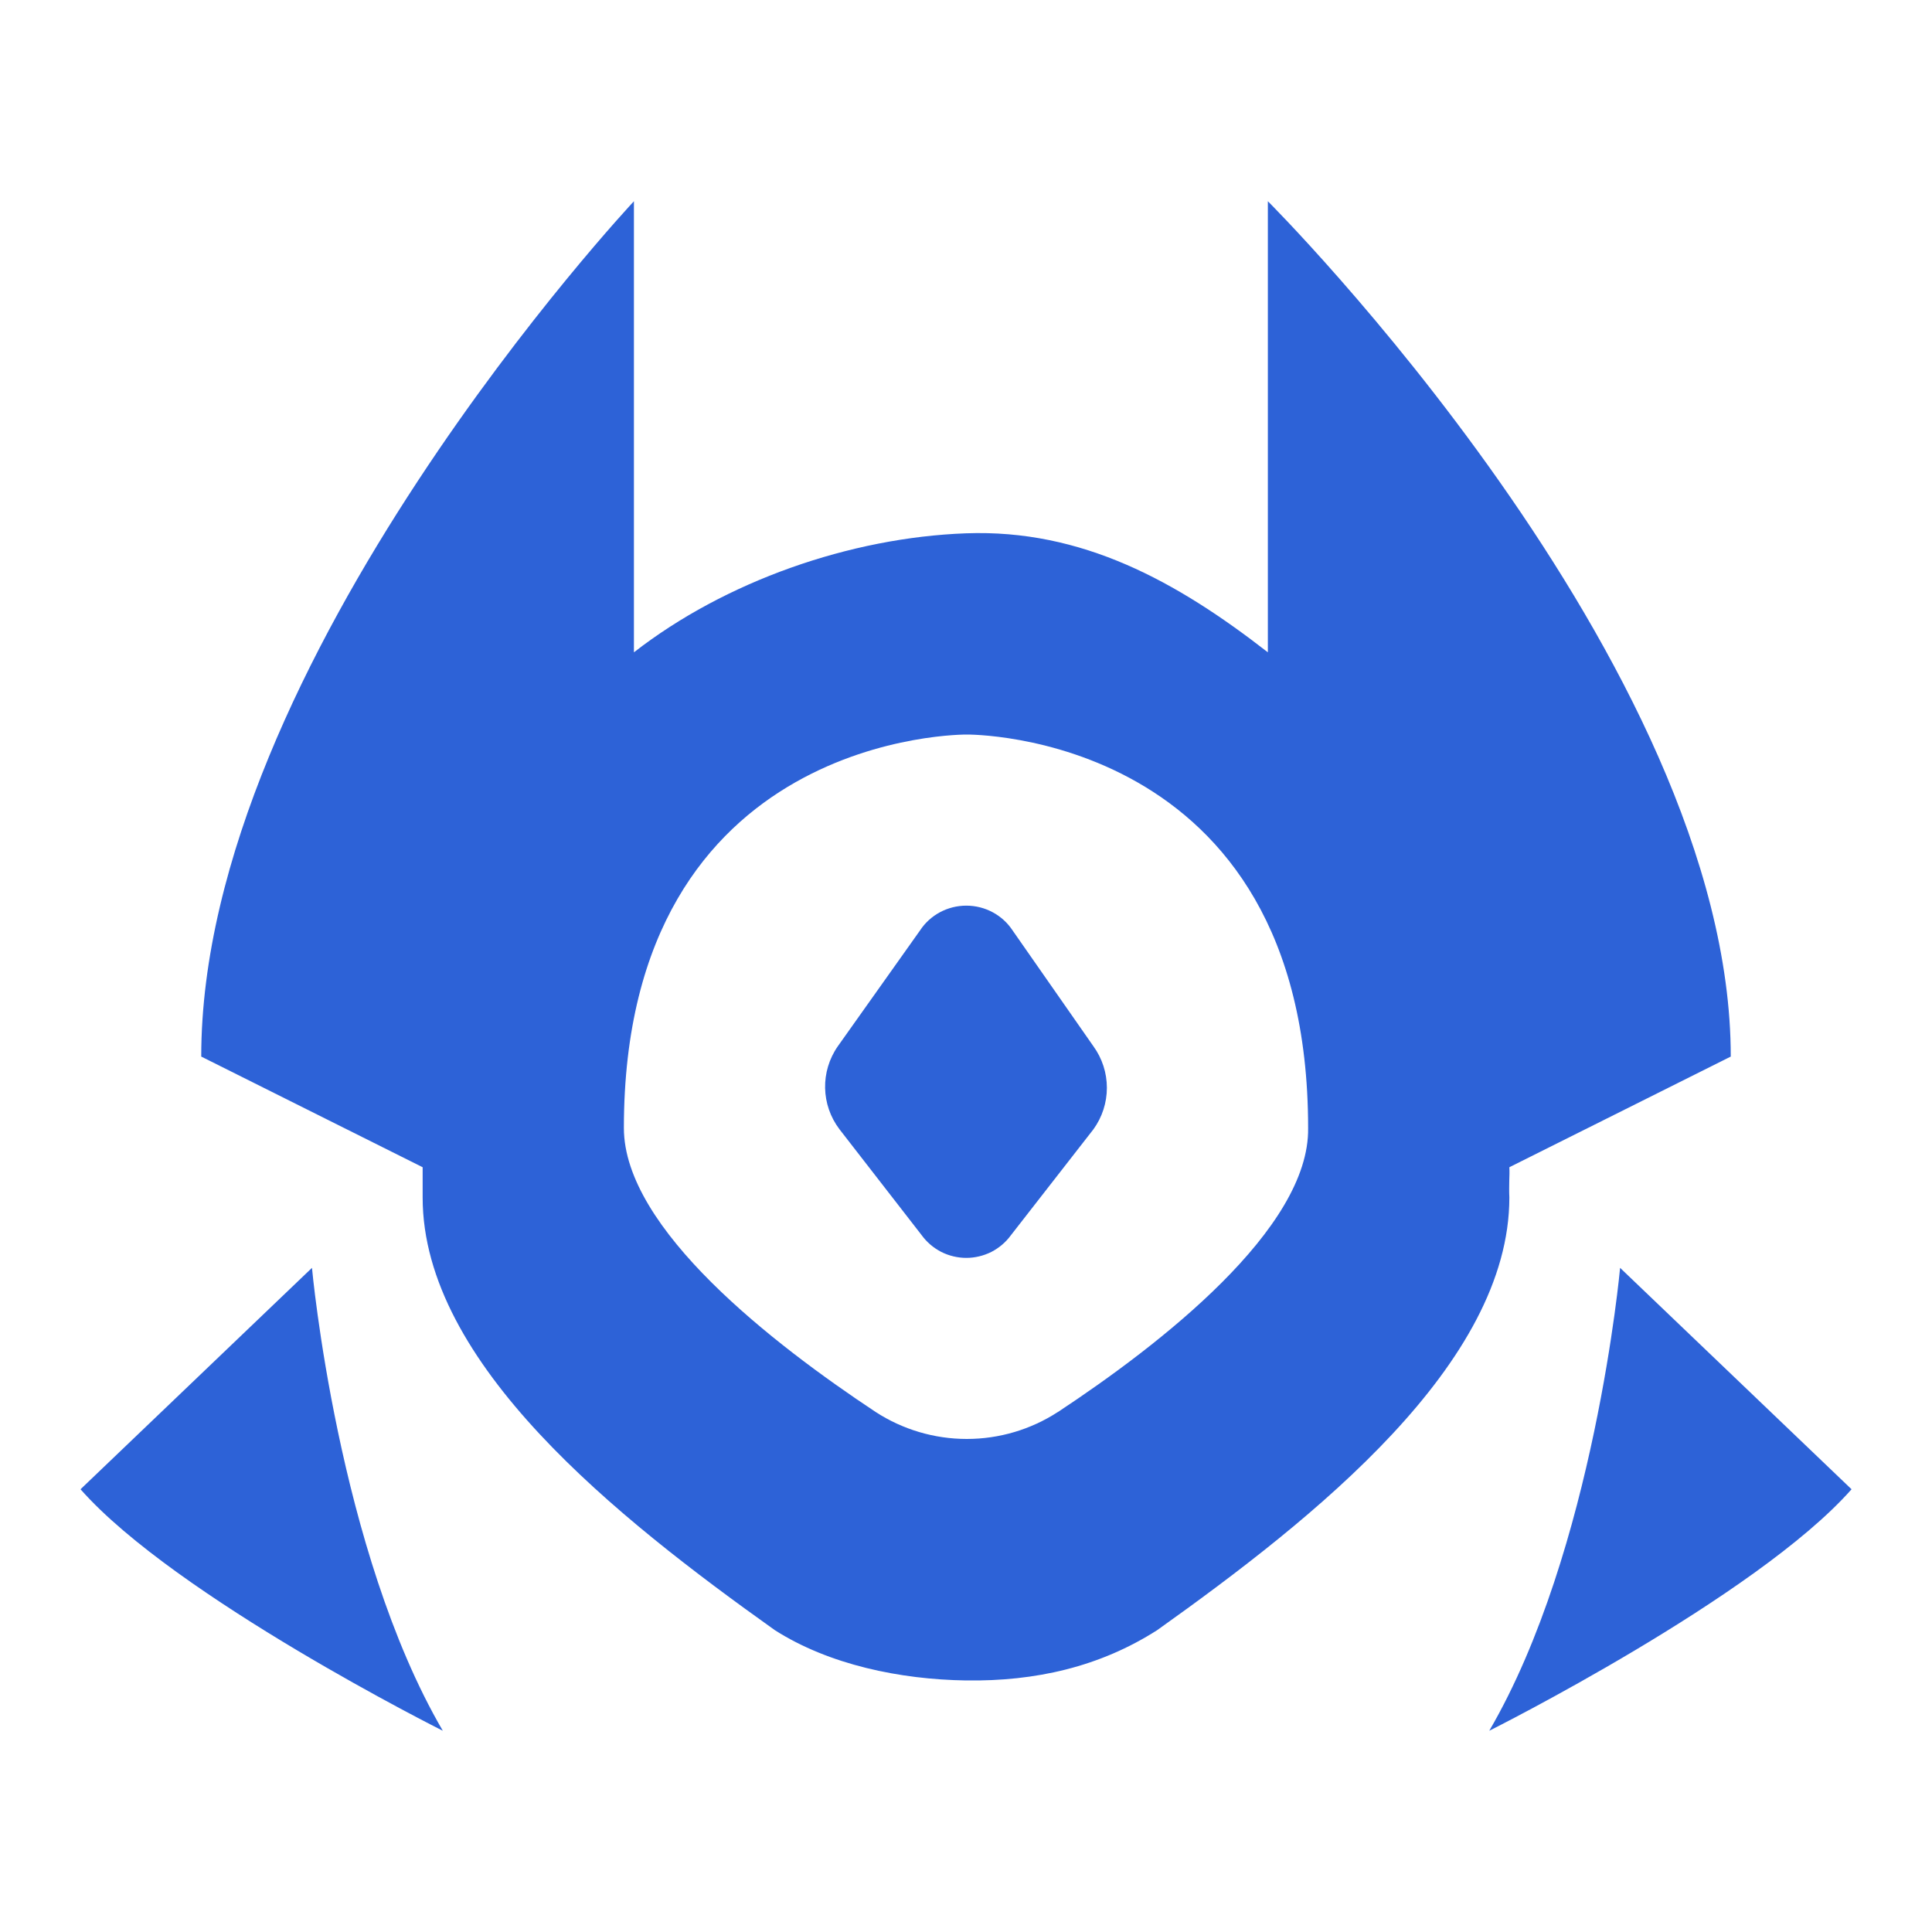 <svg width="25" height="25" viewBox="0 0 25 25" fill="none" xmlns="http://www.w3.org/2000/svg">
<path d="M19.531 15.104C19.534 15.163 19.532 15.218 19.53 15.274C19.529 15.345 19.527 15.416 19.531 15.495C19.531 17.647 17.012 19.642 14.974 21.094C14.231 21.569 13.399 21.758 12.5 21.745C11.649 21.732 10.73 21.543 10.026 21.094C7.988 19.642 5.469 17.647 5.469 15.495V15.104L2.604 13.672C2.604 8.58 8.203 2.604 8.203 2.604V8.441C9.385 7.521 11 6.956 12.5 6.901C14 6.846 15.224 7.521 16.406 8.441V2.604C16.406 2.604 22.396 8.58 22.396 13.672L19.531 15.104ZM13.69 18.271C15.005 17.403 16.948 15.899 16.927 14.596C16.927 9.457 12.511 9.505 12.511 9.505C12.511 9.505 8.073 9.456 8.073 14.596C8.073 15.899 10.007 17.394 11.331 18.271C11.682 18.499 12.092 18.62 12.51 18.62C12.929 18.62 13.338 18.499 13.689 18.271H13.69ZM4.037 16.406L1.042 19.271C2.273 20.667 5.73 22.396 5.73 22.396C4.369 20.064 4.037 16.406 4.037 16.406ZM23.959 19.271C22.727 20.667 19.271 22.396 19.271 22.396C20.632 20.064 20.964 16.406 20.964 16.406L23.959 19.271ZM14.149 13.539L13.103 12.04C12.972 11.84 12.746 11.719 12.504 11.719C12.262 11.719 12.036 11.84 11.905 12.04L10.841 13.539C10.614 13.865 10.623 14.297 10.863 14.613L11.927 15.984C11.993 16.075 12.08 16.148 12.18 16.2C12.28 16.25 12.391 16.277 12.504 16.277C12.617 16.277 12.727 16.25 12.828 16.2C12.928 16.148 13.015 16.075 13.081 15.984L14.149 14.613C14.262 14.457 14.323 14.269 14.323 14.076C14.323 13.883 14.262 13.695 14.149 13.539Z" fill="#2D62D7"/>
</svg>
